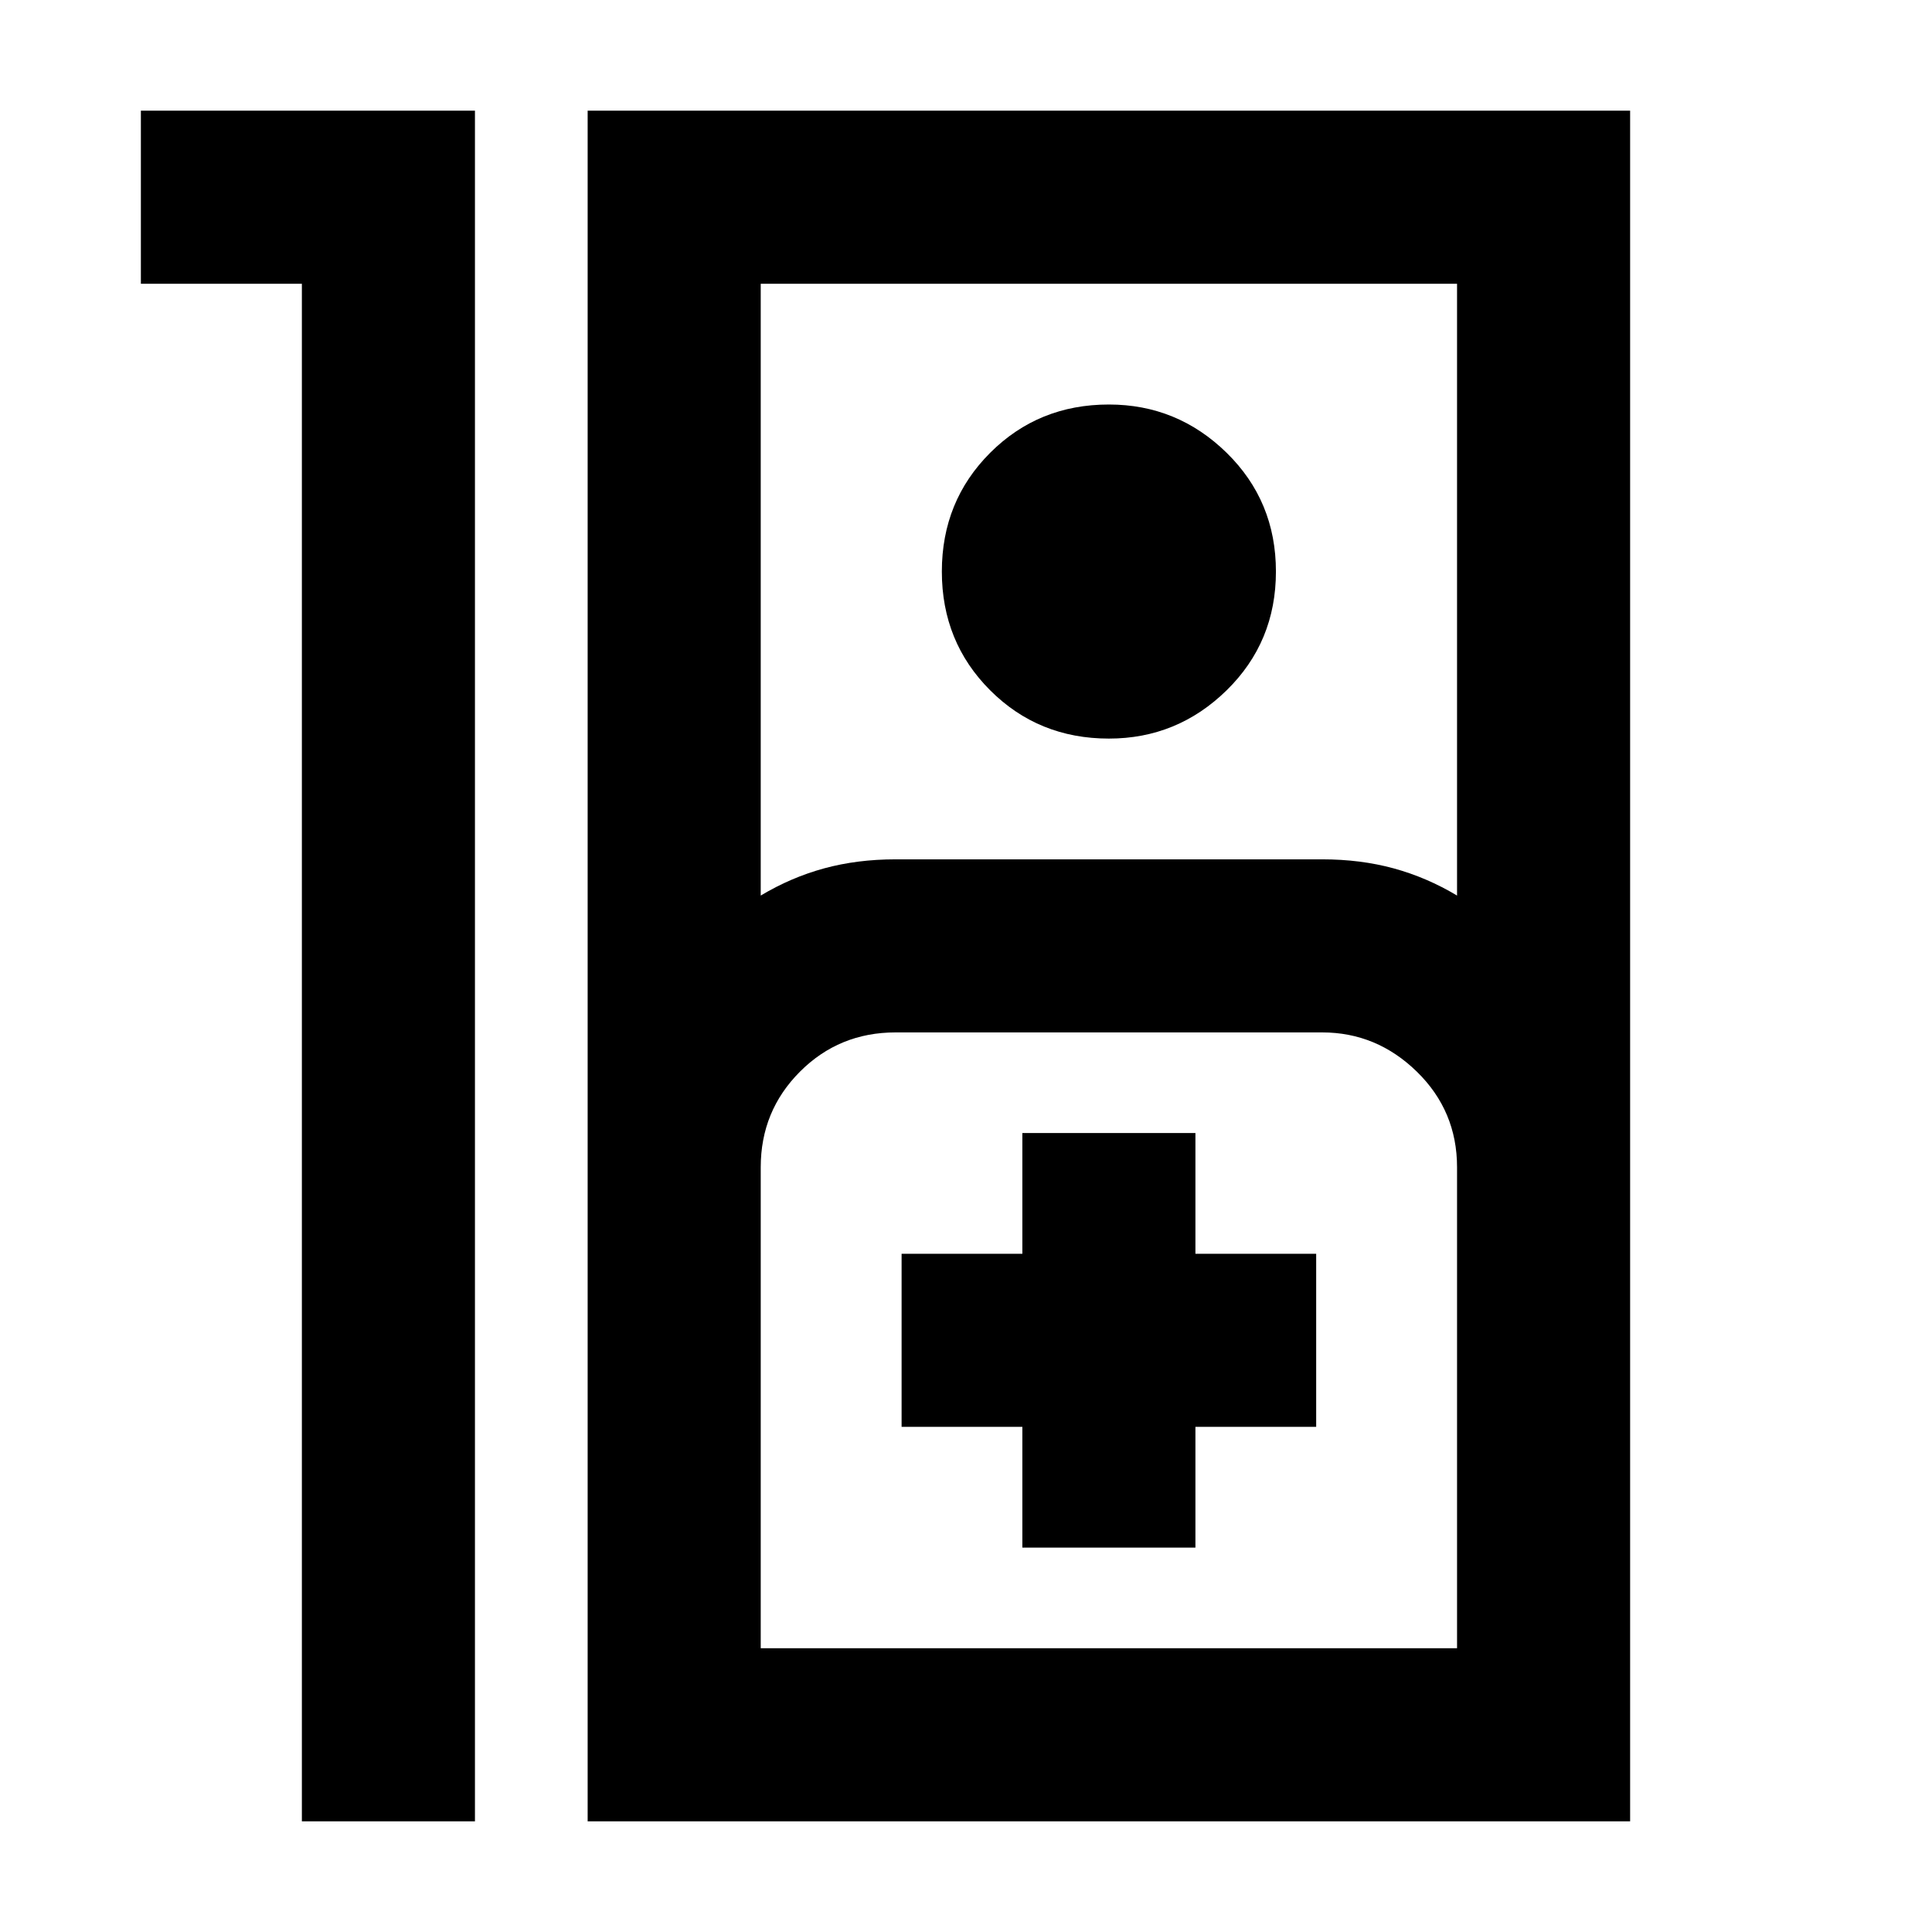 <svg xmlns="http://www.w3.org/2000/svg" height="24" width="24"><path d="M3.75 3.525h-2v-2.15H5.9v21.25H3.75Zm3.55 19.1V1.375h12.95v21.25Zm2.15-11.5q.375-.225.788-.338.412-.112.887-.112h5.3q.475 0 .887.112.413.113.788.338v-7.6H9.45Zm4.325-1.95q-.875 0-1.475-.6-.6-.6-.6-1.475 0-.875.6-1.475.6-.6 1.475-.6.85 0 1.463.6.612.6.612 1.475 0 .875-.612 1.475-.613.6-1.463.6Zm-4.325 11.3h8.65V14.5q0-.7-.5-1.188-.5-.487-1.175-.487h-5.3q-.7 0-1.187.487-.488.488-.488 1.188Zm3.25-1.25h2.15v-1.5h1.5v-2.15h-1.5v-1.5H12.7v1.5h-1.5v2.15h1.5Zm-3.25 1.25h8.65Z"/></svg>